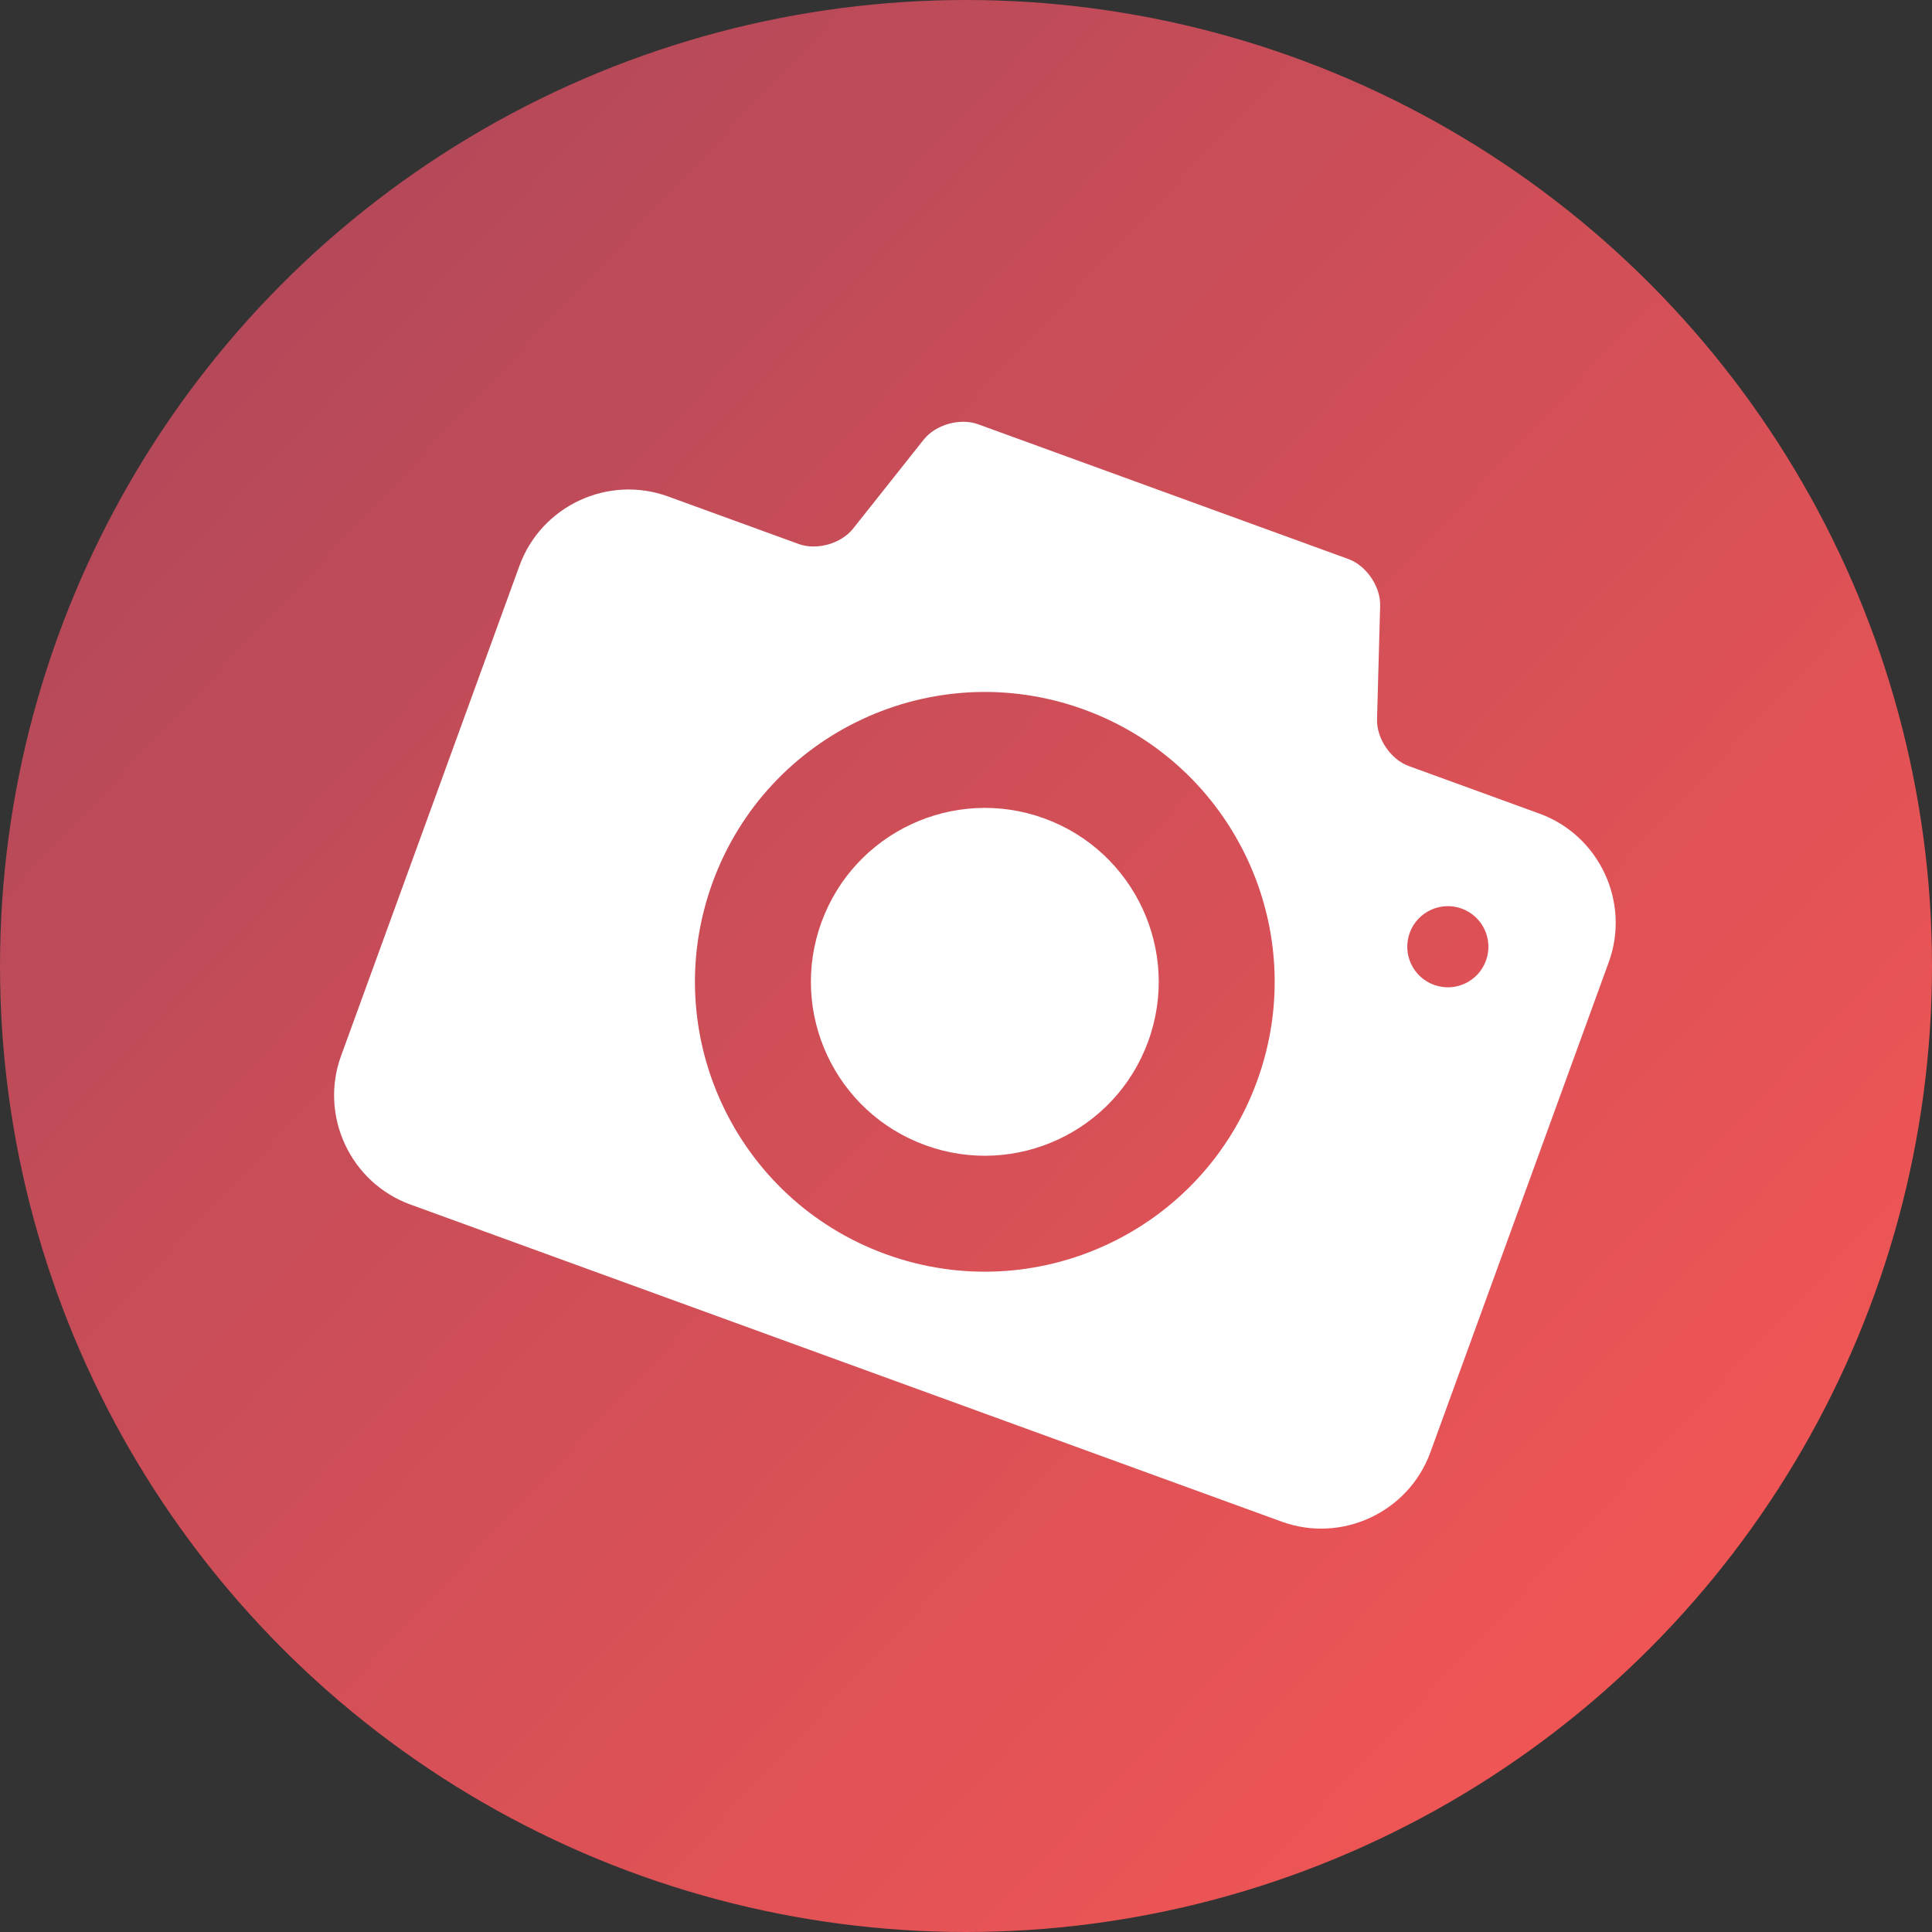 <?xml version="1.0" encoding="UTF-8" standalone="no"?>
<svg width="80px" height="80px" viewBox="0 0 80 80" version="1.1" xmlns="http://www.w3.org/2000/svg" xmlns:xlink="http://www.w3.org/1999/xlink" xmlns:sketch="http://www.bohemiancoding.com/sketch/ns">
    <rect x="0" y="0" width="80" height="80" fill="#333333" stroke="none"/>
    <!-- Generator: Sketch 3.4.2 (15855) - http://www.bohemiancoding.com/sketch -->
    <title>wp-photo-gallery</title>
    <desc>Created with Sketch.</desc>
    <defs>
        <linearGradient x1="100%" y1="100%" x2="13.848%" y2="18.828%" id="linearGradient-1">
            <stop stop-color="#FC5854" offset="0%"></stop>
            <stop stop-color="#B64959" offset="100%"></stop>
        </linearGradient>
    </defs>
    <g id="symbols" stroke="none" stroke-width="1" fill="none" fill-rule="evenodd" sketch:type="MSPage">
        <g id="wp-photo-gallery" sketch:type="MSLayerGroup">
            <circle id="Oval-1" fill="url(#linearGradient-1)" sketch:type="MSShapeGroup" cx="40" cy="40" r="40"></circle>
            <path d="M43.242,33.889 C39.505,32.529 35.373,34.457 34.013,38.193 C32.653,41.93 34.58,46.061 38.317,47.421 C42.053,48.781 46.185,46.855 47.545,43.118 C48.905,39.382 46.978,35.249 43.242,33.889 L43.242,33.889 L43.242,33.889 Z M63.746,33.69 L58.334,31.72 C57.589,31.45 56.998,30.58 57.02,29.788 L57.149,25.08 C57.17,24.289 56.579,23.42 55.835,23.149 L40.499,17.567 C39.755,17.296 38.743,17.582 38.25,18.202 L35.323,21.892 C34.83,22.512 33.819,22.798 33.075,22.527 L27.662,20.557 C25.181,19.654 22.413,20.945 21.51,23.426 L14.122,43.723 C13.219,46.204 14.51,48.972 16.991,49.875 L53.075,63.009 C55.556,63.912 58.325,62.621 59.228,60.14 L66.615,39.843 C67.518,37.362 66.227,34.593 63.746,33.69 L63.746,33.69 L63.746,33.69 Z M36.675,51.932 C30.447,49.665 27.236,42.779 29.503,36.551 C31.769,30.324 38.656,27.112 44.883,29.379 C51.11,31.645 54.322,38.532 52.055,44.76 C49.789,50.987 42.902,54.198 36.675,51.932 L36.675,51.932 L36.675,51.932 Z M59.378,40.781 C58.506,40.463 58.056,39.5 58.374,38.627 C58.691,37.756 59.656,37.306 60.527,37.623 C61.399,37.941 61.848,38.905 61.531,39.777 C61.214,40.649 60.25,41.098 59.378,40.781 L59.378,40.781 L59.378,40.781 Z" id="Shape" fill="#FFFFFF" sketch:type="MSShapeGroup"></path>
        </g>
    </g>
</svg>